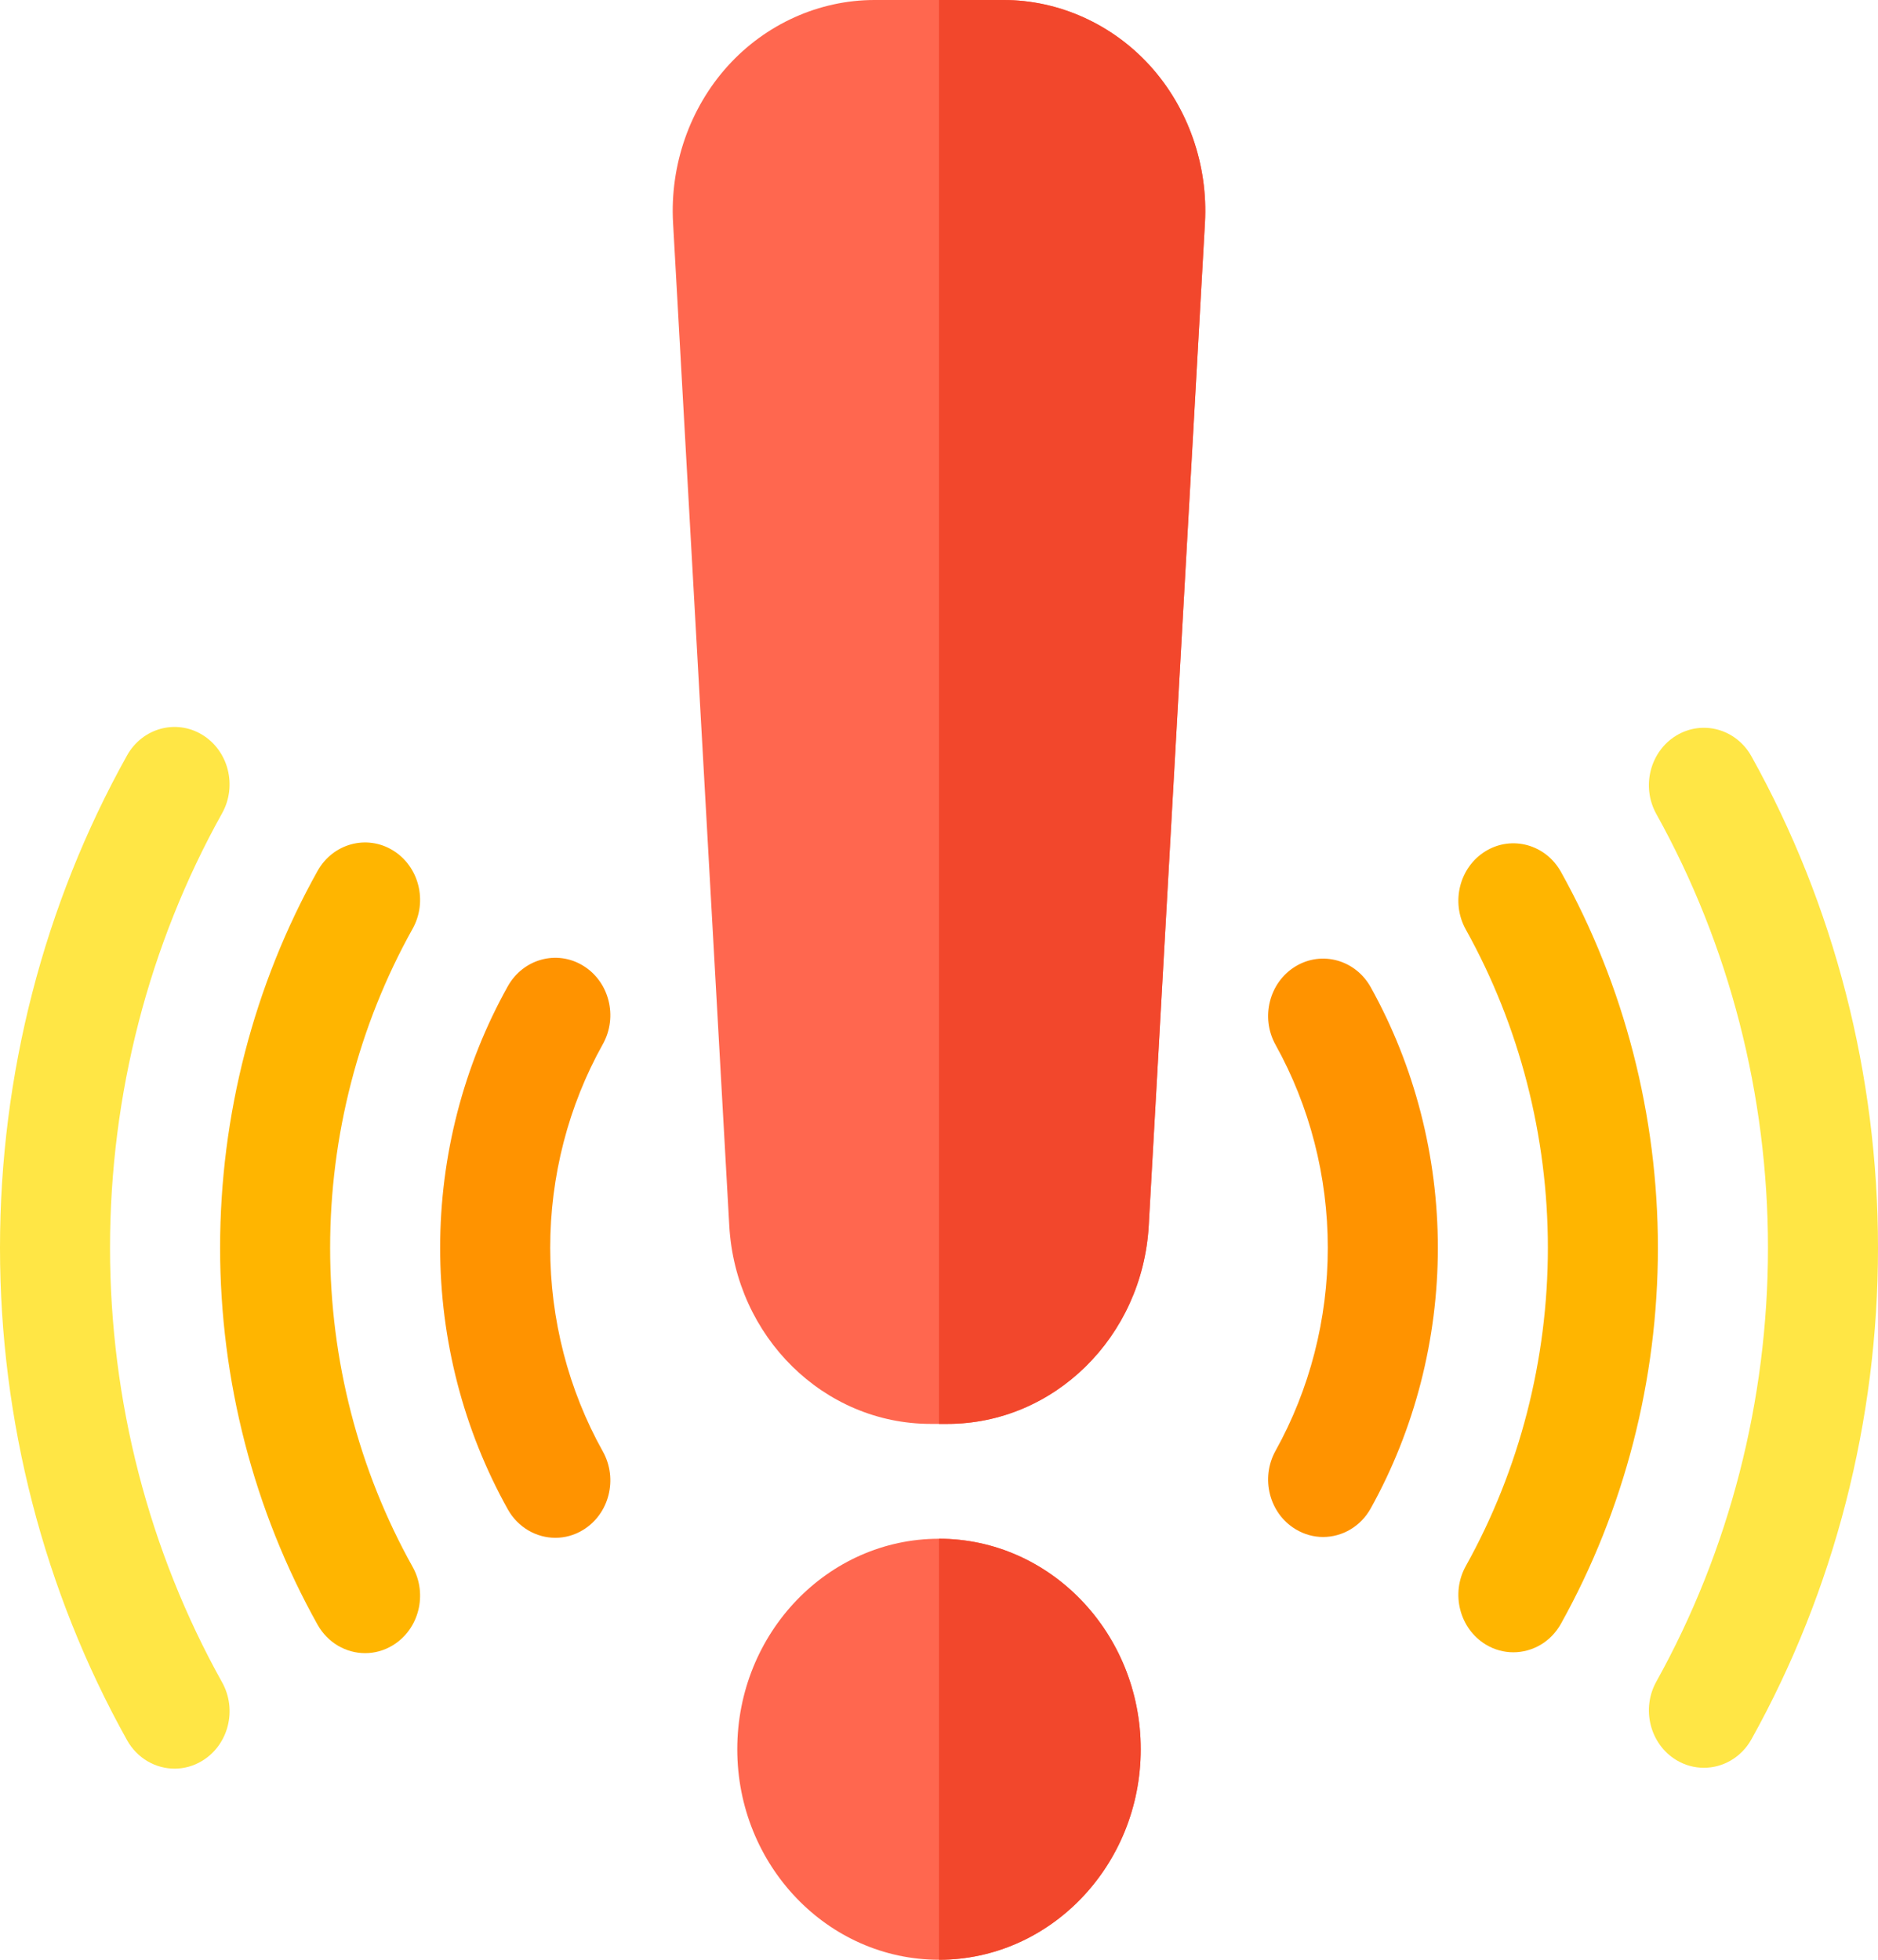 <svg width="46" height="48" viewBox="0 0 46 48" fill="none" xmlns="http://www.w3.org/2000/svg">
<g clip-path="url(#clip0_17_675)">
<path d="M23.204 34.875H22.796C20.182 34.875 18.015 32.742 17.863 30.02L16.486 5.457C16.407 4.046 16.895 2.647 17.825 1.618C18.754 0.59 20.064 0 21.419 0H24.581C25.935 0 27.245 0.59 28.175 1.618C29.105 2.647 29.593 4.046 29.514 5.457L28.137 30.02C27.984 32.743 25.817 34.875 23.204 34.875Z" fill="#FF674F"/>
<path d="M23.204 34.875C25.818 34.875 27.984 32.743 28.137 30.02L29.514 5.457C29.593 4.046 29.105 2.647 28.175 1.618C27.246 0.59 25.935 0 24.581 0H23V34.875H23.204Z" fill="#F2472C"/>
<path d="M23 48C20.275 48 18.059 45.687 18.059 42.844C18.059 40.001 20.275 37.688 23 37.688C25.725 37.688 27.941 40.001 27.941 42.844C27.941 45.687 25.725 48 23 48Z" fill="#FF674F"/>
<path d="M23 37.688V48C25.725 48 27.941 45.687 27.941 42.844C27.941 40.001 25.725 37.688 23 37.688Z" fill="#F2472C"/>
<path d="M13.604 37.665C13.14 37.665 12.689 37.415 12.438 36.967C11.354 35.027 10.781 32.812 10.781 30.562C10.781 28.311 11.354 26.096 12.438 24.157C12.813 23.486 13.638 23.259 14.281 23.651C14.924 24.042 15.141 24.903 14.766 25.574C13.922 27.084 13.477 28.808 13.477 30.562C13.477 32.315 13.922 34.04 14.766 35.55C15.141 36.221 14.924 37.082 14.281 37.473C14.068 37.603 13.834 37.665 13.604 37.665Z" fill="#FF9300"/>
<path d="M8.944 40.49C8.48 40.49 8.029 40.24 7.778 39.792C6.216 36.997 5.391 33.805 5.391 30.562C5.391 27.319 6.216 24.127 7.778 21.332C8.153 20.661 8.978 20.434 9.621 20.826C10.264 21.217 10.481 22.078 10.106 22.749C8.785 25.114 8.086 27.816 8.086 30.562C8.086 33.308 8.785 36.01 10.106 38.375C10.481 39.046 10.264 39.907 9.621 40.298C9.408 40.428 9.174 40.49 8.944 40.49Z" fill="#FFB500"/>
<path d="M4.277 43.319C3.813 43.319 3.361 43.068 3.111 42.62C1.076 38.972 0 34.803 0 30.562C0 26.321 1.076 22.152 3.111 18.504C3.485 17.833 4.31 17.605 4.953 17.996C5.597 18.387 5.814 19.248 5.44 19.919C3.644 23.138 2.695 26.818 2.695 30.562C2.695 34.306 3.644 37.986 5.44 41.204C5.815 41.876 5.597 42.736 4.953 43.127C4.74 43.257 4.507 43.319 4.277 43.319Z" fill="#FFE645"/>
<path d="M32.408 37.645C32.178 37.645 31.946 37.583 31.733 37.454C31.089 37.065 30.87 36.204 31.244 35.532C32.081 34.027 32.523 32.308 32.523 30.562C32.523 28.816 32.081 27.097 31.244 25.591C30.87 24.92 31.089 24.059 31.733 23.669C32.376 23.279 33.201 23.508 33.575 24.18C34.65 26.113 35.219 28.32 35.219 30.562C35.219 32.803 34.65 35.01 33.575 36.944C33.325 37.394 32.873 37.645 32.408 37.645Z" fill="#FF9300"/>
<path d="M37.068 40.469C36.838 40.469 36.605 40.408 36.392 40.279C35.749 39.888 35.53 39.028 35.904 38.356C37.219 35.996 37.914 33.301 37.914 30.562C37.914 27.823 37.219 25.128 35.904 22.767C35.53 22.096 35.749 21.235 36.392 20.845C37.035 20.455 37.86 20.683 38.234 21.354C39.788 24.143 40.609 27.327 40.609 30.562C40.609 33.797 39.788 36.98 38.234 39.77C37.984 40.219 37.532 40.469 37.068 40.469Z" fill="#FFB500"/>
<path d="M41.735 43.298C41.505 43.298 41.272 43.237 41.059 43.108C40.416 42.718 40.197 41.857 40.571 41.186C42.359 37.972 43.305 34.298 43.305 30.562C43.305 26.825 42.359 23.152 40.571 19.938C40.197 19.267 40.416 18.406 41.059 18.016C41.703 17.626 42.528 17.854 42.901 18.526C44.929 22.168 46 26.33 46 30.562C46 34.794 44.929 38.956 42.901 42.598C42.651 43.047 42.199 43.298 41.735 43.298Z" fill="#FFE645"/>
</g>
<defs>
<clipPath id="clip0_17_675">
<rect width="46" height="48" fill="white"/>
</clipPath>
</defs>
</svg>
